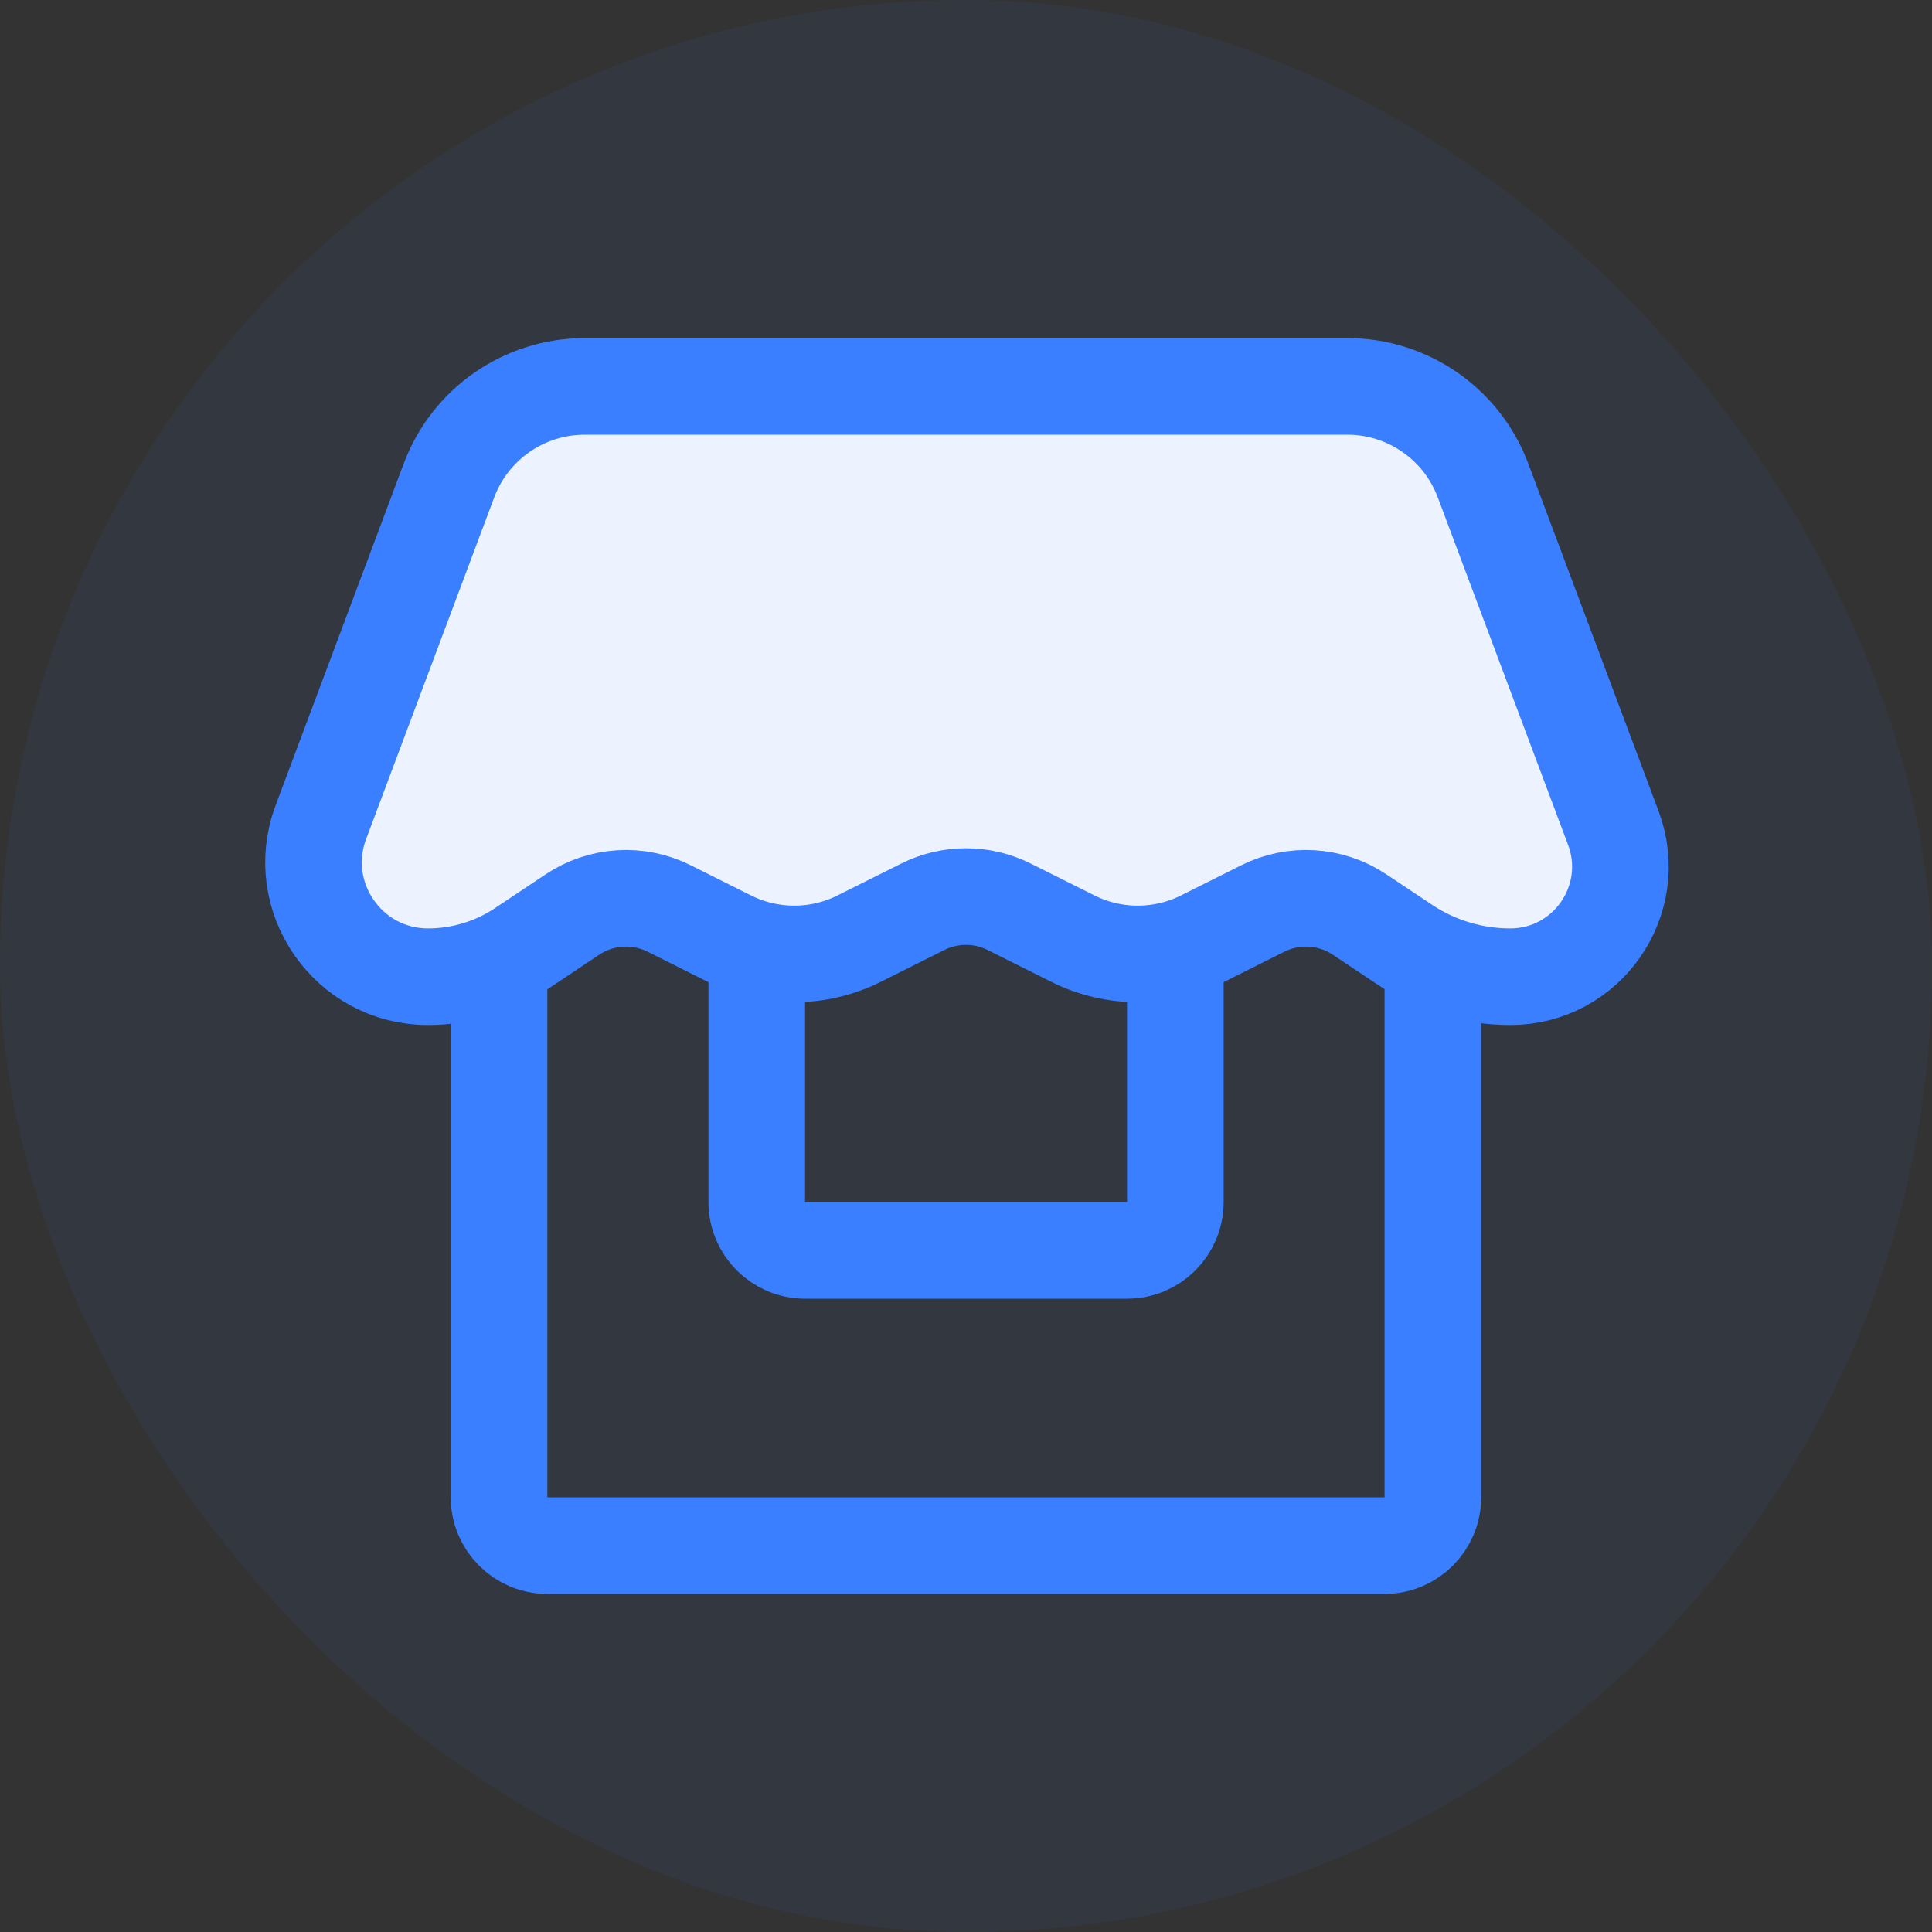 <svg width="20" height="20" viewBox="0 0 20 20" fill="none" xmlns="http://www.w3.org/2000/svg">
<rect x="0" y="0" width="20" height="20" fill="#333333" stroke="none"/>
<g id="icon">
<rect id="Rectangle 599" opacity="0.06" width="20" height="20" rx="10" fill="#3A7FFF"/>
<g id="icon_2">
<path id="Rectangle 597" d="M5.166 9H14.833V15.5C14.833 15.776 14.609 16 14.333 16H5.666C5.39 16 5.166 15.776 5.166 15.5V9Z" stroke="#3A7FFF"/>
<path id="Rectangle 598" d="M7.834 8.444H12.167V12.444C12.167 12.72 11.944 12.944 11.667 12.944H8.334C8.058 12.944 7.834 12.72 7.834 12.444V8.444Z" stroke="#3A7FFF"/>
<path id="Rectangle 596" d="M6.053 4H13.947C14.573 4 15.132 4.388 15.352 4.973L16.701 8.571C16.98 9.316 16.43 10.111 15.634 10.111C15.247 10.111 14.868 9.997 14.547 9.782L14.074 9.467C13.776 9.268 13.393 9.244 13.072 9.405L12.449 9.717C12.026 9.928 11.529 9.928 11.107 9.717L10.447 9.387C10.166 9.246 9.834 9.246 9.553 9.387L8.893 9.717C8.471 9.928 7.974 9.928 7.551 9.717L6.928 9.405C6.607 9.244 6.224 9.268 5.926 9.467L5.4 9.818C5.113 10.009 4.776 10.111 4.431 10.111C3.604 10.111 3.031 9.285 3.322 8.51L4.648 4.973C4.868 4.388 5.427 4 6.053 4Z" fill="#ECF3FF" stroke="#3A7FFF"/>
</g>
</g>
</svg>
